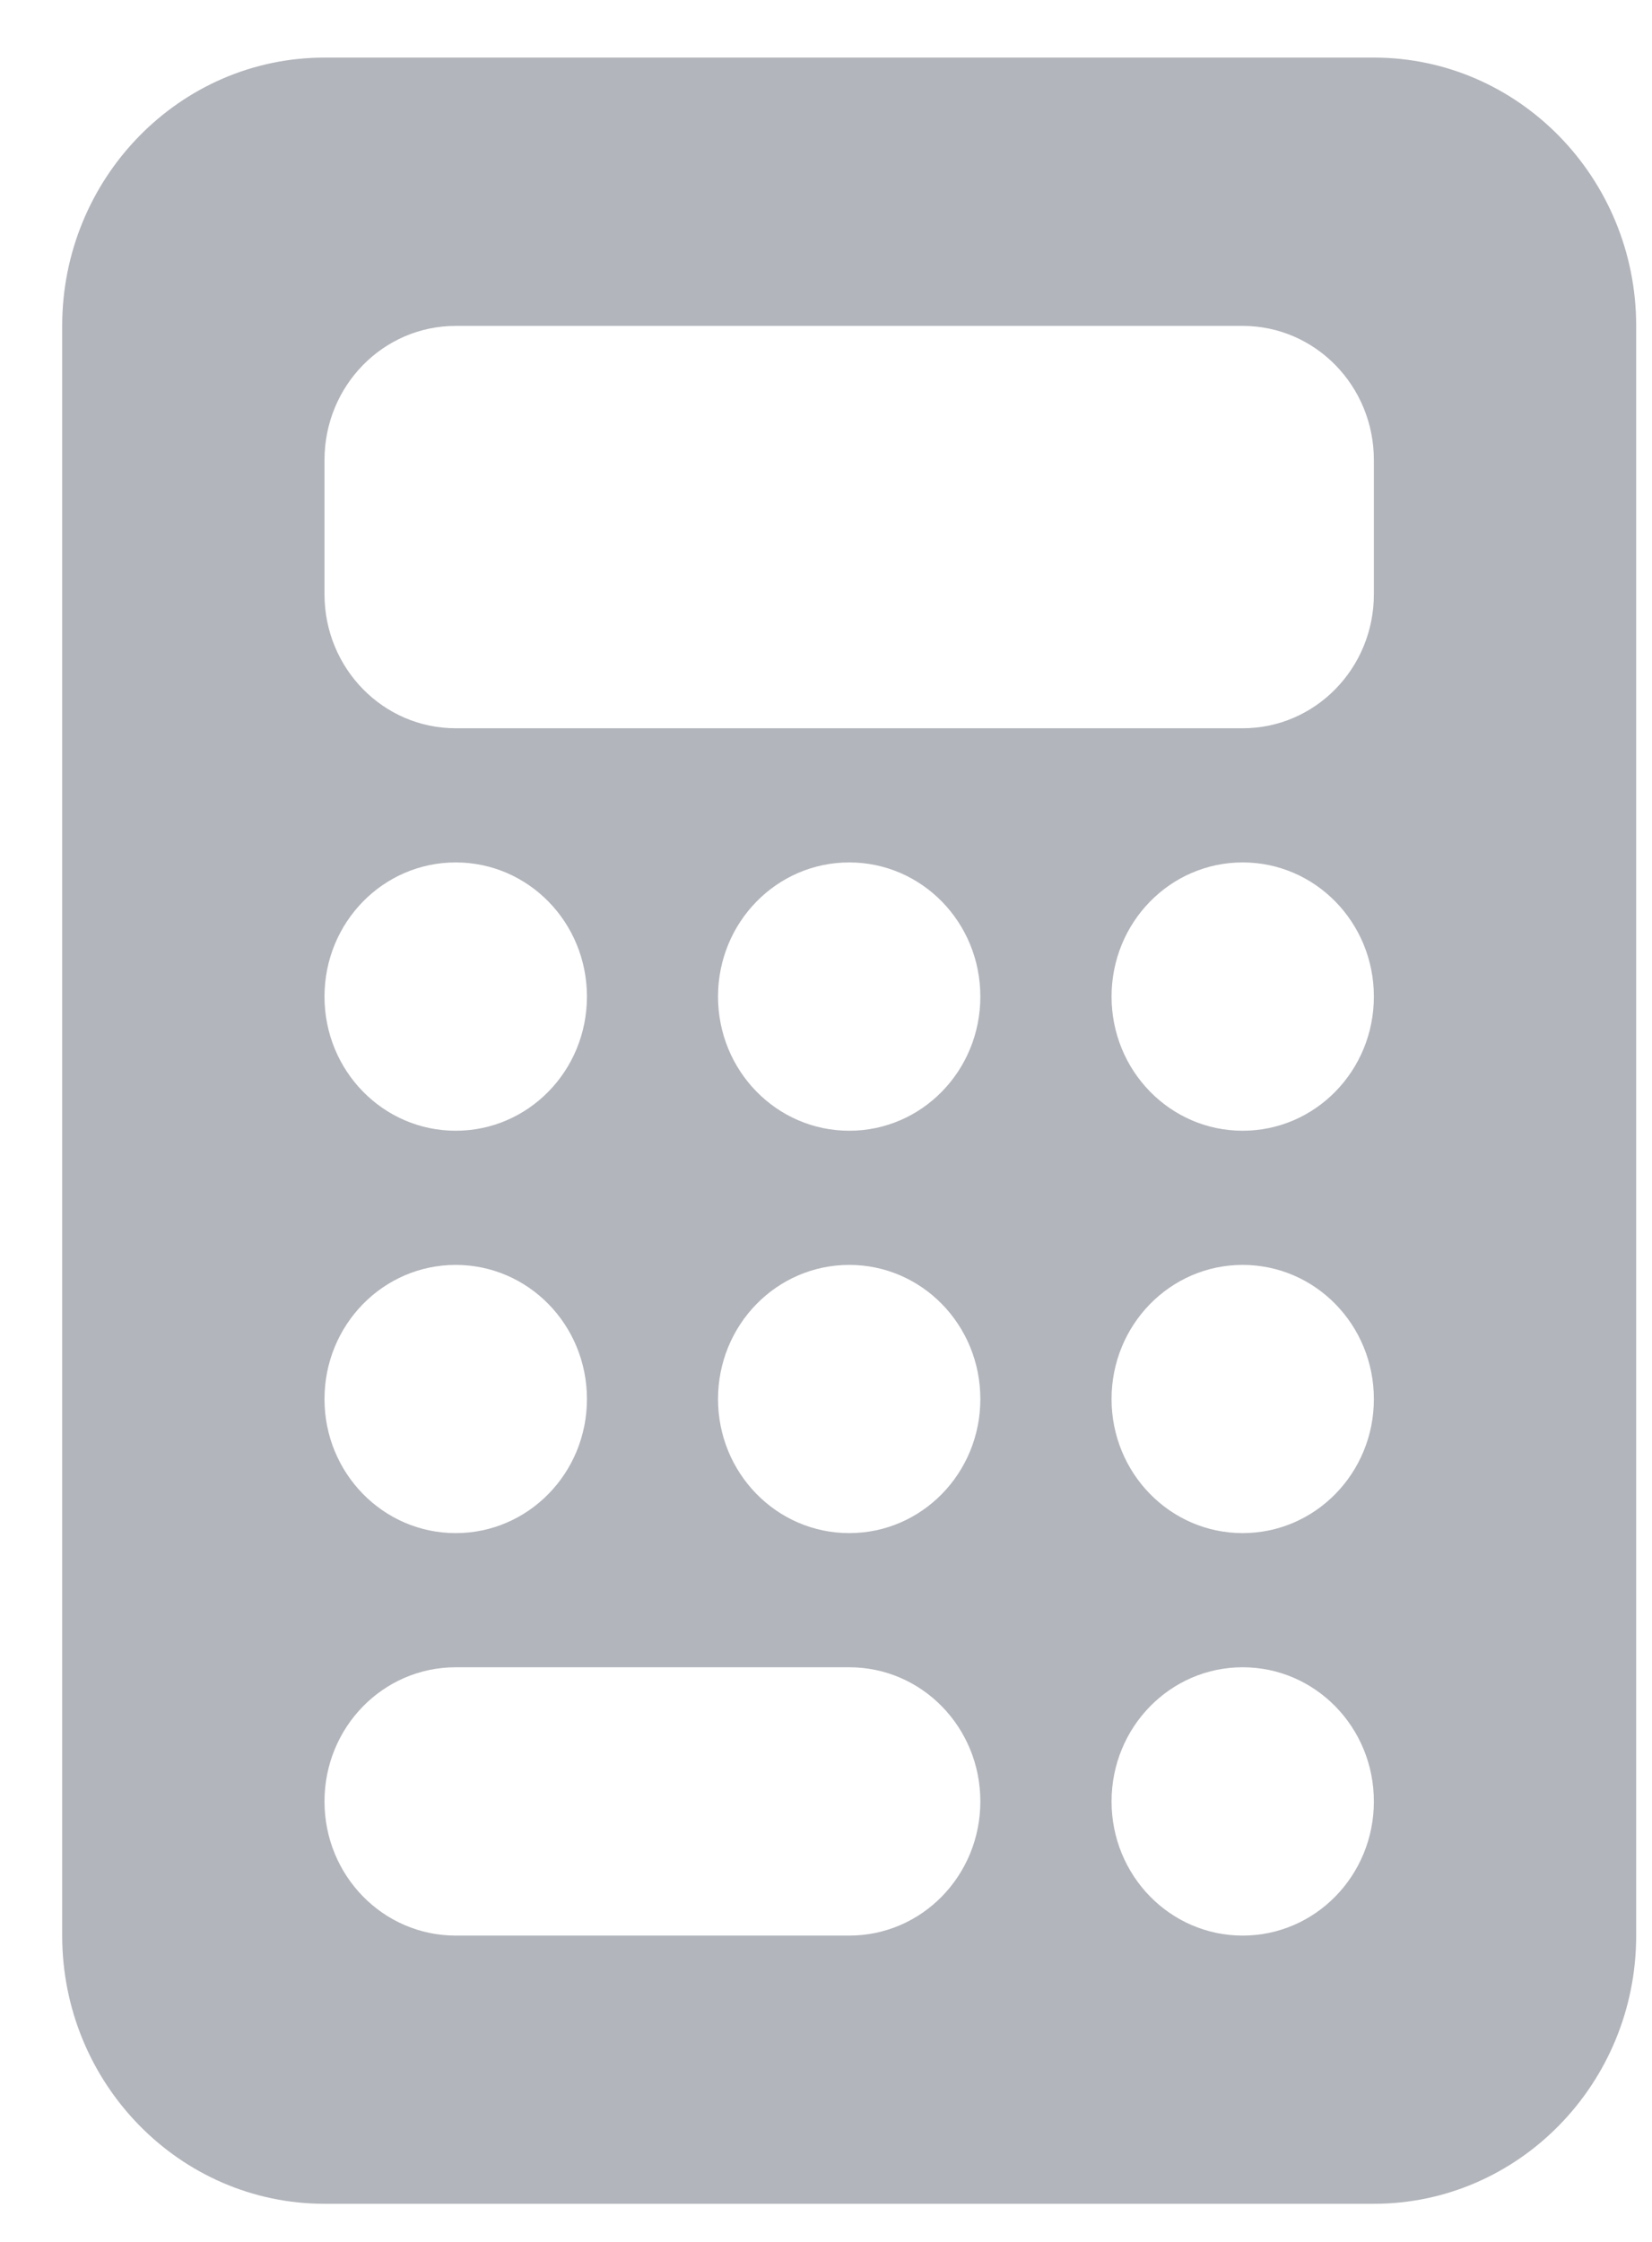 <svg width="14" height="19" viewBox="0 0 14 19" fill="none" xmlns="http://www.w3.org/2000/svg">
<path id="Vector" d="M2.75 0.488C1.524 0.488 0.527 1.508 0.527 2.762V16.404C0.527 17.658 1.524 18.677 2.75 18.677H11.643C12.869 18.677 13.866 17.658 13.866 16.404V2.762C13.866 1.508 12.869 0.488 11.643 0.488H2.75ZM3.862 2.762H10.531C11.146 2.762 11.643 3.27 11.643 3.899V5.036C11.643 5.664 11.146 6.172 10.531 6.172H3.862C3.247 6.172 2.75 5.664 2.75 5.036V3.899C2.75 3.27 3.247 2.762 3.862 2.762ZM2.75 8.446C2.75 7.817 3.247 7.309 3.862 7.309C4.477 7.309 4.974 7.817 4.974 8.446C4.974 9.075 4.477 9.583 3.862 9.583C3.247 9.583 2.75 9.075 2.75 8.446ZM3.862 10.72C4.477 10.72 4.974 11.228 4.974 11.857C4.974 12.485 4.477 12.993 3.862 12.993C3.247 12.993 2.75 12.485 2.75 11.857C2.75 11.228 3.247 10.72 3.862 10.72ZM2.75 15.267C2.75 14.638 3.247 14.13 3.862 14.13H7.197C7.812 14.13 8.308 14.638 8.308 15.267C8.308 15.896 7.812 16.404 7.197 16.404H3.862C3.247 16.404 2.75 15.896 2.75 15.267ZM7.197 7.309C7.812 7.309 8.308 7.817 8.308 8.446C8.308 9.075 7.812 9.583 7.197 9.583C6.582 9.583 6.085 9.075 6.085 8.446C6.085 7.817 6.582 7.309 7.197 7.309ZM6.085 11.857C6.085 11.228 6.582 10.72 7.197 10.72C7.812 10.72 8.308 11.228 8.308 11.857C8.308 12.485 7.812 12.993 7.197 12.993C6.582 12.993 6.085 12.485 6.085 11.857ZM10.531 7.309C11.146 7.309 11.643 7.817 11.643 8.446C11.643 9.075 11.146 9.583 10.531 9.583C9.917 9.583 9.42 9.075 9.42 8.446C9.42 7.817 9.917 7.309 10.531 7.309ZM9.42 11.857C9.42 11.228 9.917 10.72 10.531 10.72C11.146 10.72 11.643 11.228 11.643 11.857C11.643 12.485 11.146 12.993 10.531 12.993C9.917 12.993 9.42 12.485 9.42 11.857ZM10.531 14.13C11.146 14.13 11.643 14.638 11.643 15.267C11.643 15.896 11.146 16.404 10.531 16.404C9.917 16.404 9.42 15.896 9.42 15.267C9.42 14.638 9.917 14.13 10.531 14.13Z" fill="#767C86" fill-opacity="0.56"/>
</svg>
